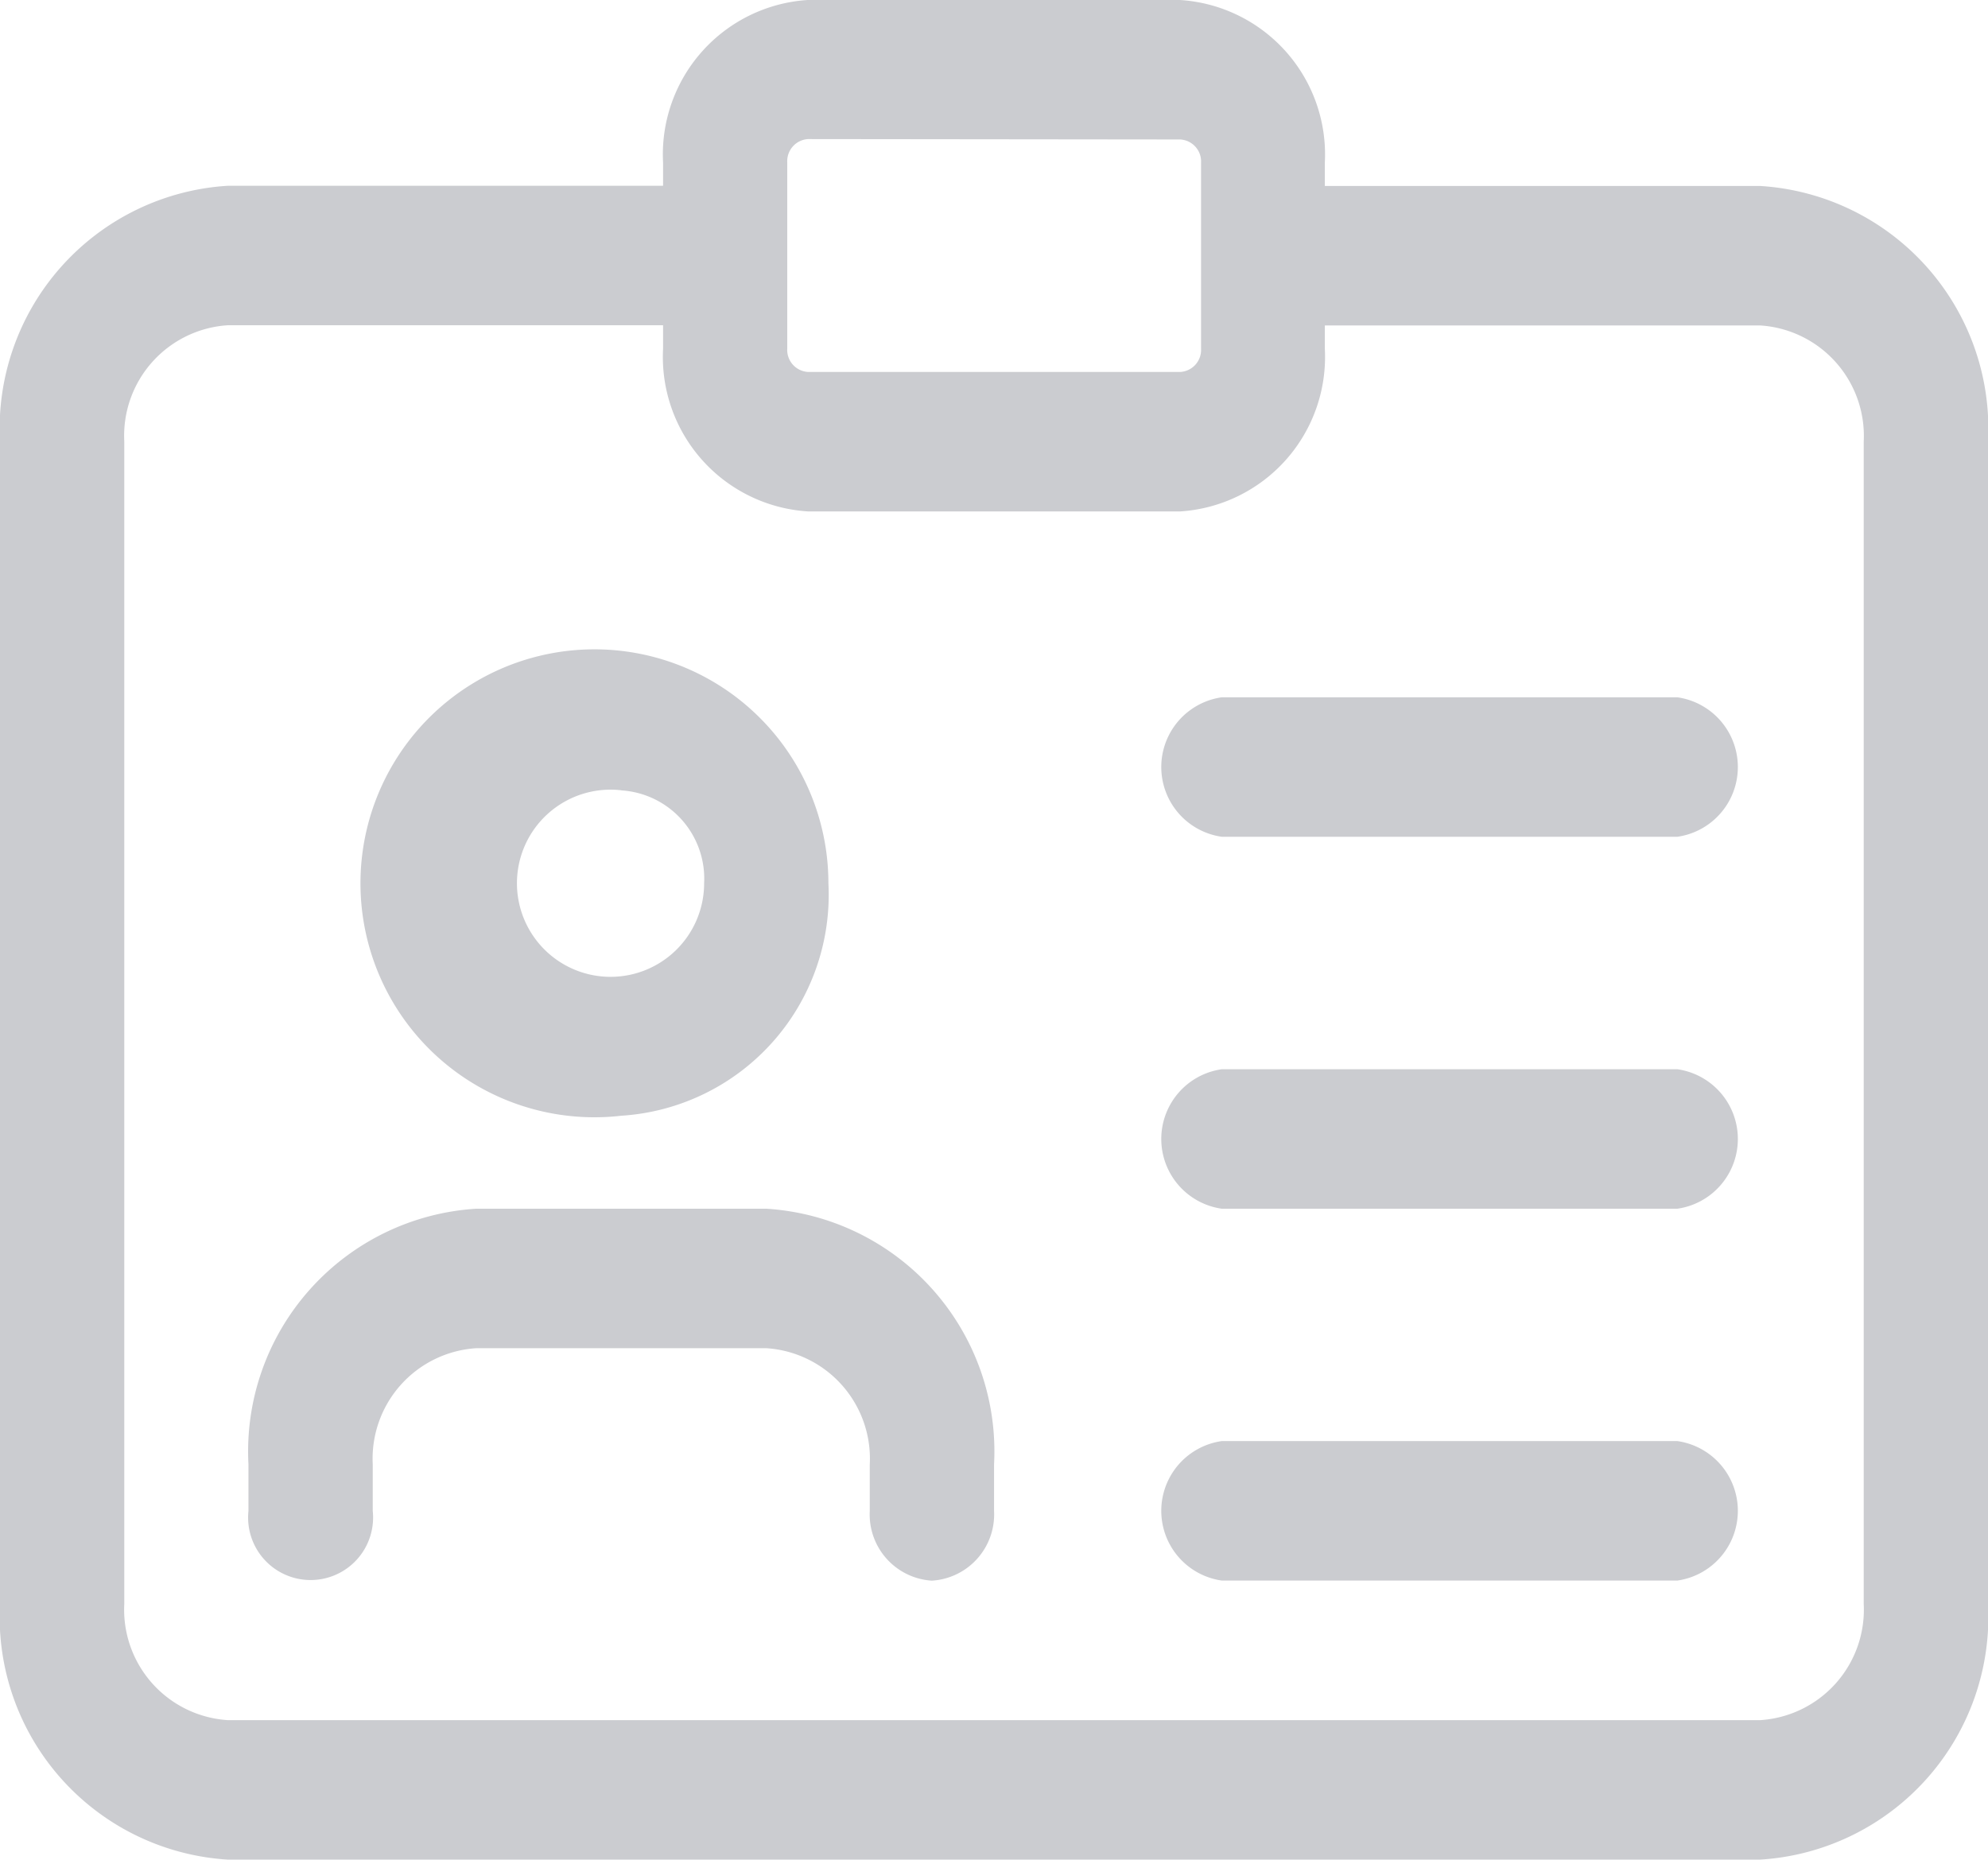 <svg xmlns="http://www.w3.org/2000/svg" width="19.755" height="18.479" viewBox="0 0 19.755 18.479">
  <g id="Group_517" data-name="Group 517" transform="translate(-319.771 -116)">
    <g id="exclusive_epass" transform="translate(319.771 116)">
      <path id="Path_1688" data-name="Path 1688" d="M17.491,98.833H2.264A2.416,2.416,0,0,1,0,96.292V84.743A2.416,2.416,0,0,1,2.264,82.2H7.2a.7.7,0,0,1,0,1.386H2.264a1.1,1.1,0,0,0-1.029,1.155V96.292a1.1,1.1,0,0,0,1.029,1.155H17.491a1.1,1.1,0,0,0,1.029-1.155V84.743a1.1,1.1,0,0,0-1.029-1.155H12.552a.7.7,0,0,1,0-1.386h4.939a2.416,2.416,0,0,1,2.264,2.541V96.292A2.416,2.416,0,0,1,17.491,98.833Zm0,0" transform="translate(0 -80.354)" fill="#cbccd0"/>
      <path id="Path_1689" data-name="Path 1689" d="M333.946,5.082h-3.7a1.538,1.538,0,0,1-1.44-1.617V1.617A1.538,1.538,0,0,1,330.242,0h3.7a1.538,1.538,0,0,1,1.44,1.617V3.465A1.538,1.538,0,0,1,333.946,5.082Zm-3.7-3.7a.22.22,0,0,0-.206.231V3.465a.219.219,0,0,0,.206.231h3.7a.219.219,0,0,0,.206-.231V1.617a.219.219,0,0,0-.206-.231Zm0,0" transform="translate(-322.217)" fill="#cbccd0"/>
      <path id="Path_1690" data-name="Path 1690" d="M207.56,292.316a2.325,2.325,0,1,1,2.058-2.31A2.2,2.2,0,0,1,207.56,292.316Zm0-3.234a.93.93,0,1,0,.823.924A.879.879,0,0,0,207.56,289.083Zm0,0" transform="translate(-201.386 -281.229)" fill="#cbccd0"/>
      <path id="Path_1691" data-name="Path 1691" d="M130.09,537.992a.659.659,0,0,1-.617-.693v-.462a1.1,1.1,0,0,0-1.029-1.155h-2.881a1.1,1.1,0,0,0-1.029,1.155v.462a.621.621,0,1,1-1.235,0v-.462a2.416,2.416,0,0,1,2.264-2.541h2.881a2.416,2.416,0,0,1,2.264,2.541v.462A.659.659,0,0,1,130.09,537.992Zm0,0" transform="translate(-120.83 -522.285)" fill="#cbccd0"/>
      <path id="Path_1692" data-name="Path 1692" d="M580.545,309.635h-4.527a.7.7,0,0,1,0-1.386h4.527a.7.7,0,0,1,0,1.386Zm0,0" transform="translate(-563.877 -301.32)" fill="#cbccd0"/>
      <path id="Path_1693" data-name="Path 1693" d="M580.545,474.032h-4.527a.7.7,0,0,1,0-1.386h4.527a.7.7,0,0,1,0,1.386Zm0,0" transform="translate(-563.877 -462.021)" fill="#cbccd0"/>
      <path id="Path_1694" data-name="Path 1694" d="M580.545,638.436h-4.527a.7.7,0,0,1,0-1.386h4.527a.7.7,0,0,1,0,1.386Zm0,0" transform="translate(-563.877 -622.73)" fill="#cbccd0"/>
    </g>
  </g>
</svg>
